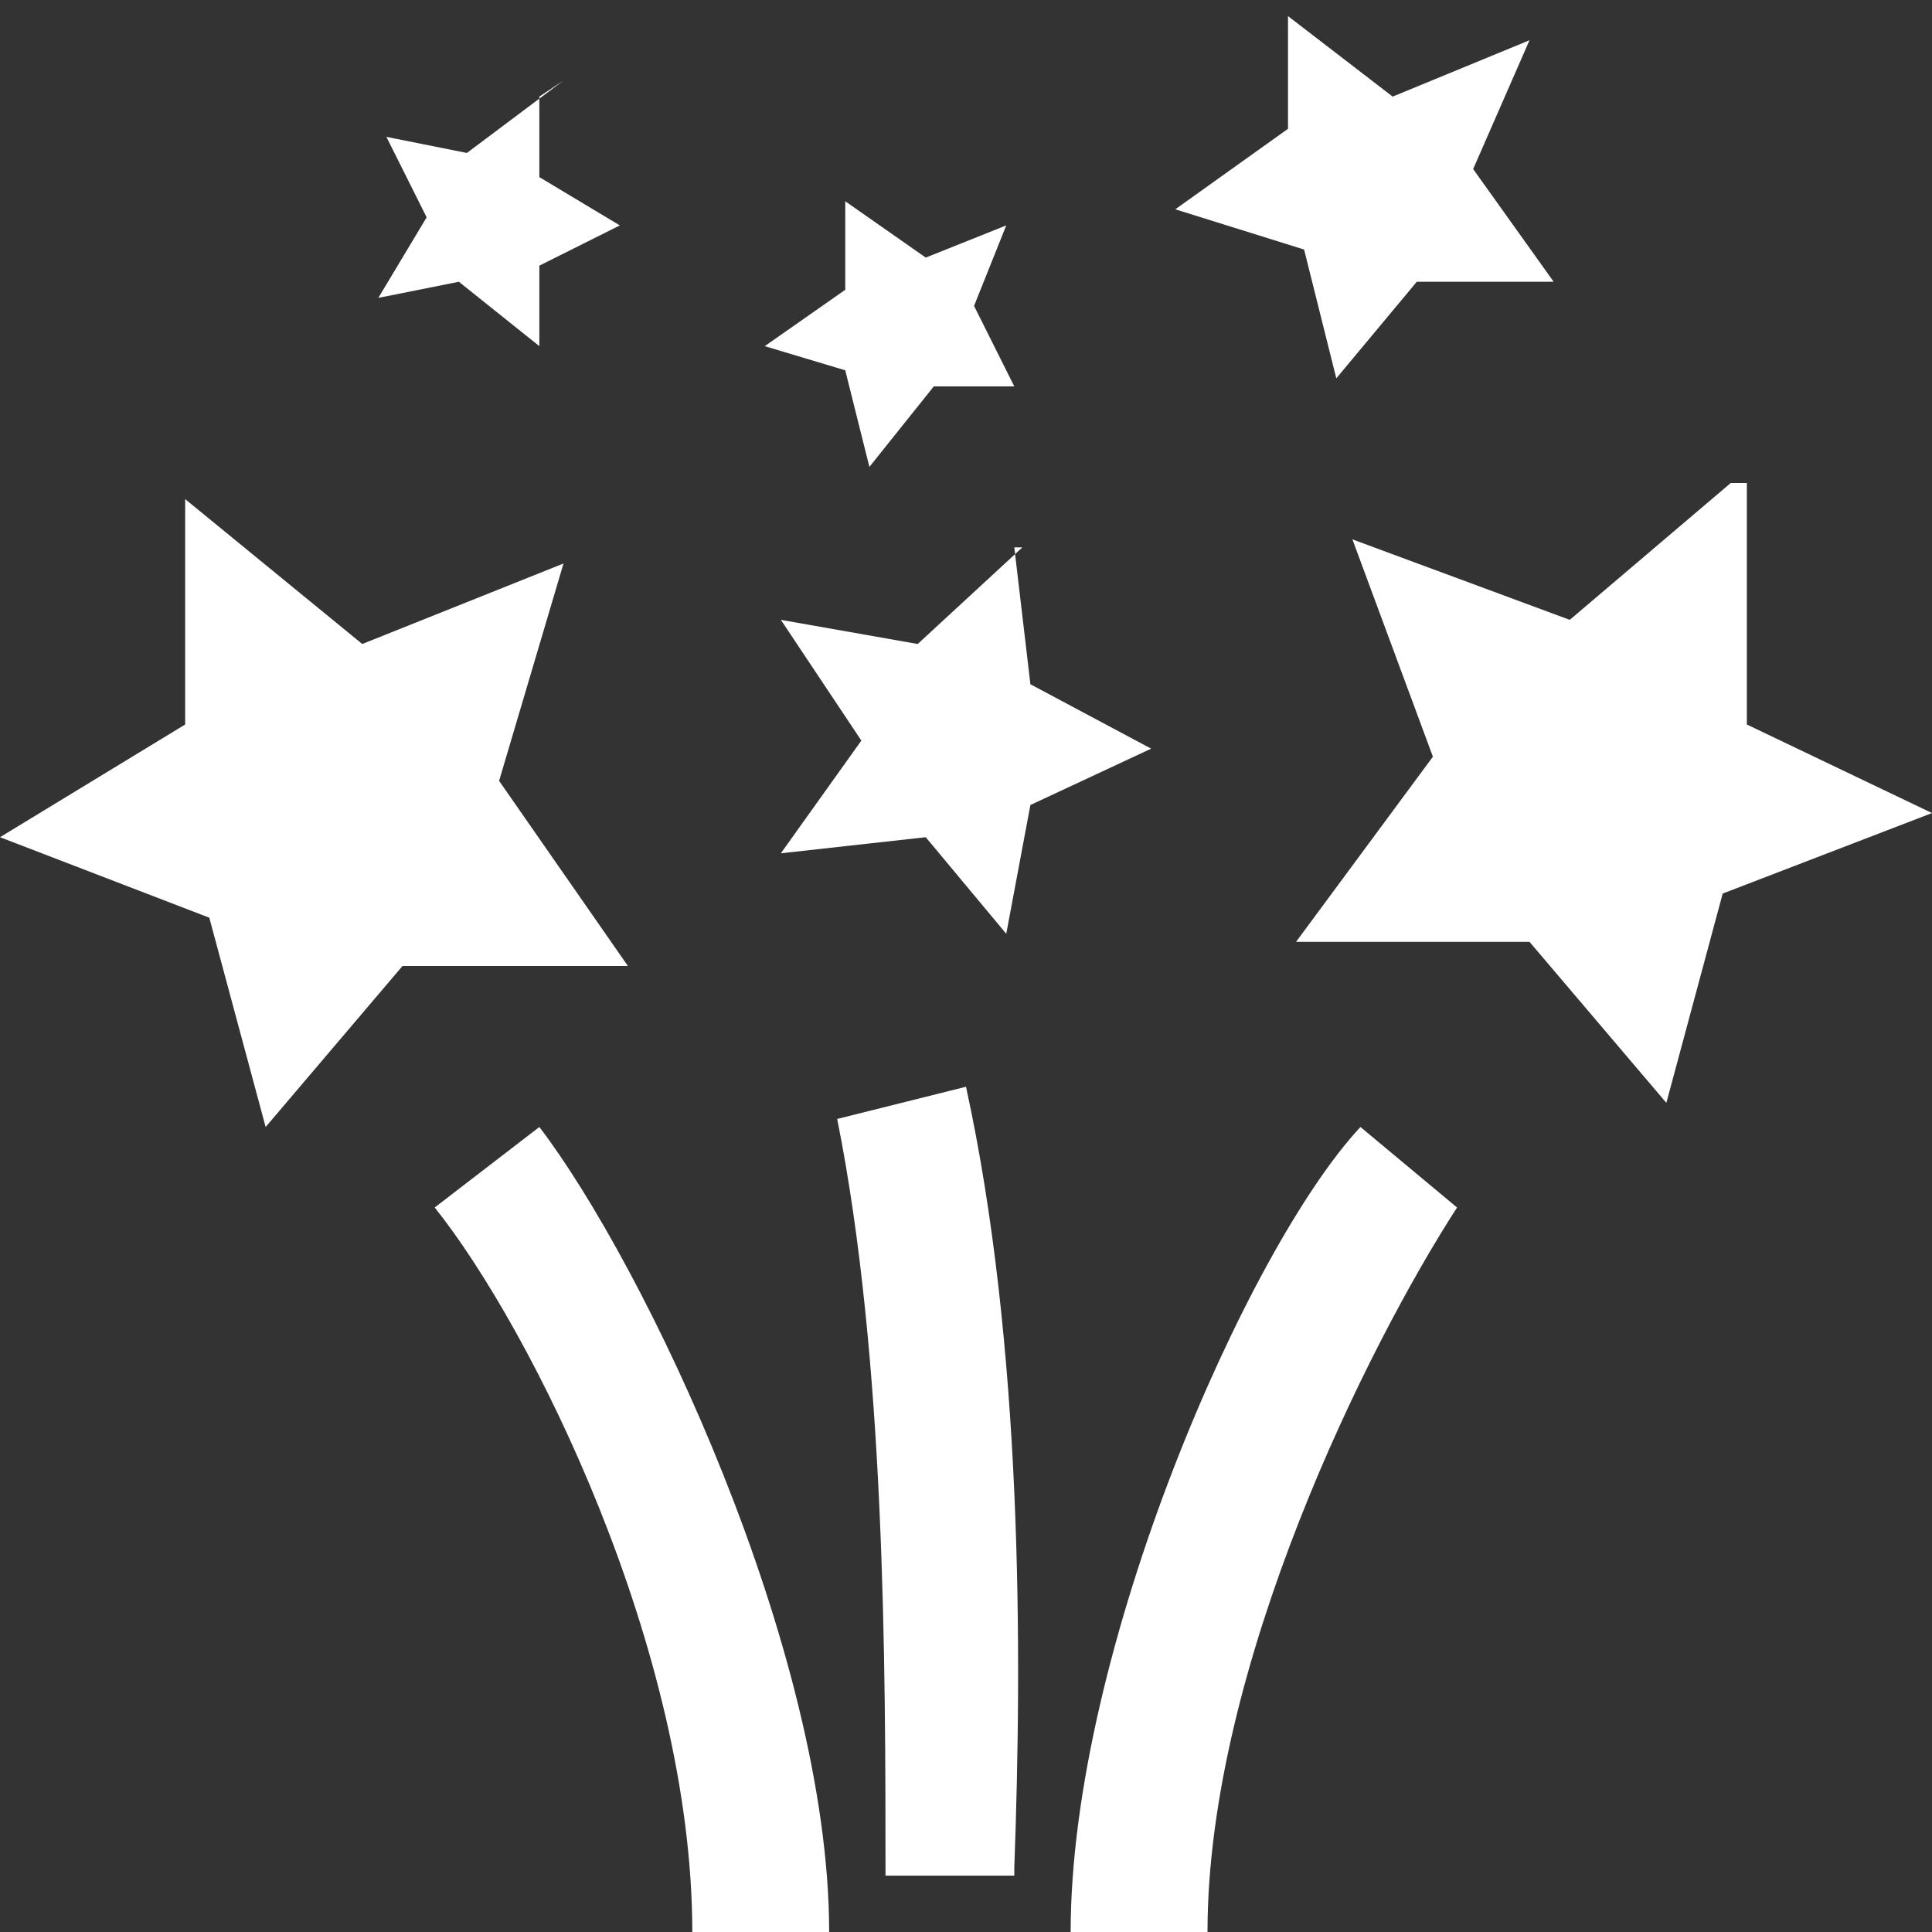 <svg xmlns="http://www.w3.org/2000/svg" width="24" height="24" viewBox="0 0 24 24">
	<rect x="0" y="0" width="24" height="24" fill="#333333" stroke="none"/>
	<path fill="#FFF" d="M2.3 6.2L4.5 8 7 7l-.8 2.7L7.8 12H5l-1.7 2-.7-2.6-2.6-1L2.3 9V6M16 .2l1.3 1L19 .5l-.7 1.6 1
	1.4h-1.7l-1 1.2-.4-1.6-1.6-.5 1.4-1V0m-5.7 24H8.6c0-3.5-2-7.5-3.2-9l1.3-1c1.3 1.7 3.6 6.5 3.6 10zm4.7 0h-1.7c0-3.5
	2.2-8.5 3.6-10l1.2 1C17 16.7 15 20.7 15 24zm-2.4-.7H11c0-2.6 0-6.4-.6-9.4l1.6-.4c.7 3.2.7 7 .6 9.7zm0-16.5l.2 1.7
	1.5.8-1.5.7-.3 1.6-1-1.2-1.8.2 1-1.4-1-1.5 1.7.3 1.3-1.2m-6-5.6v1l1 .6-1 .5v1l-1-.8-1 .2.6-1-.5-1 1 .2L7 1m3.5
	1.5l1 .7 1-.4-.4 1 .5 1h-1l-.8 1-.3-1.2-1-.3 1-.7v-1M21.5 6l-2 1.7-2.7-1 1 2.7-1.7 2.3H19l1.7 2 .7-2.6 2.6-1L21.7 9V6"/>
</svg>